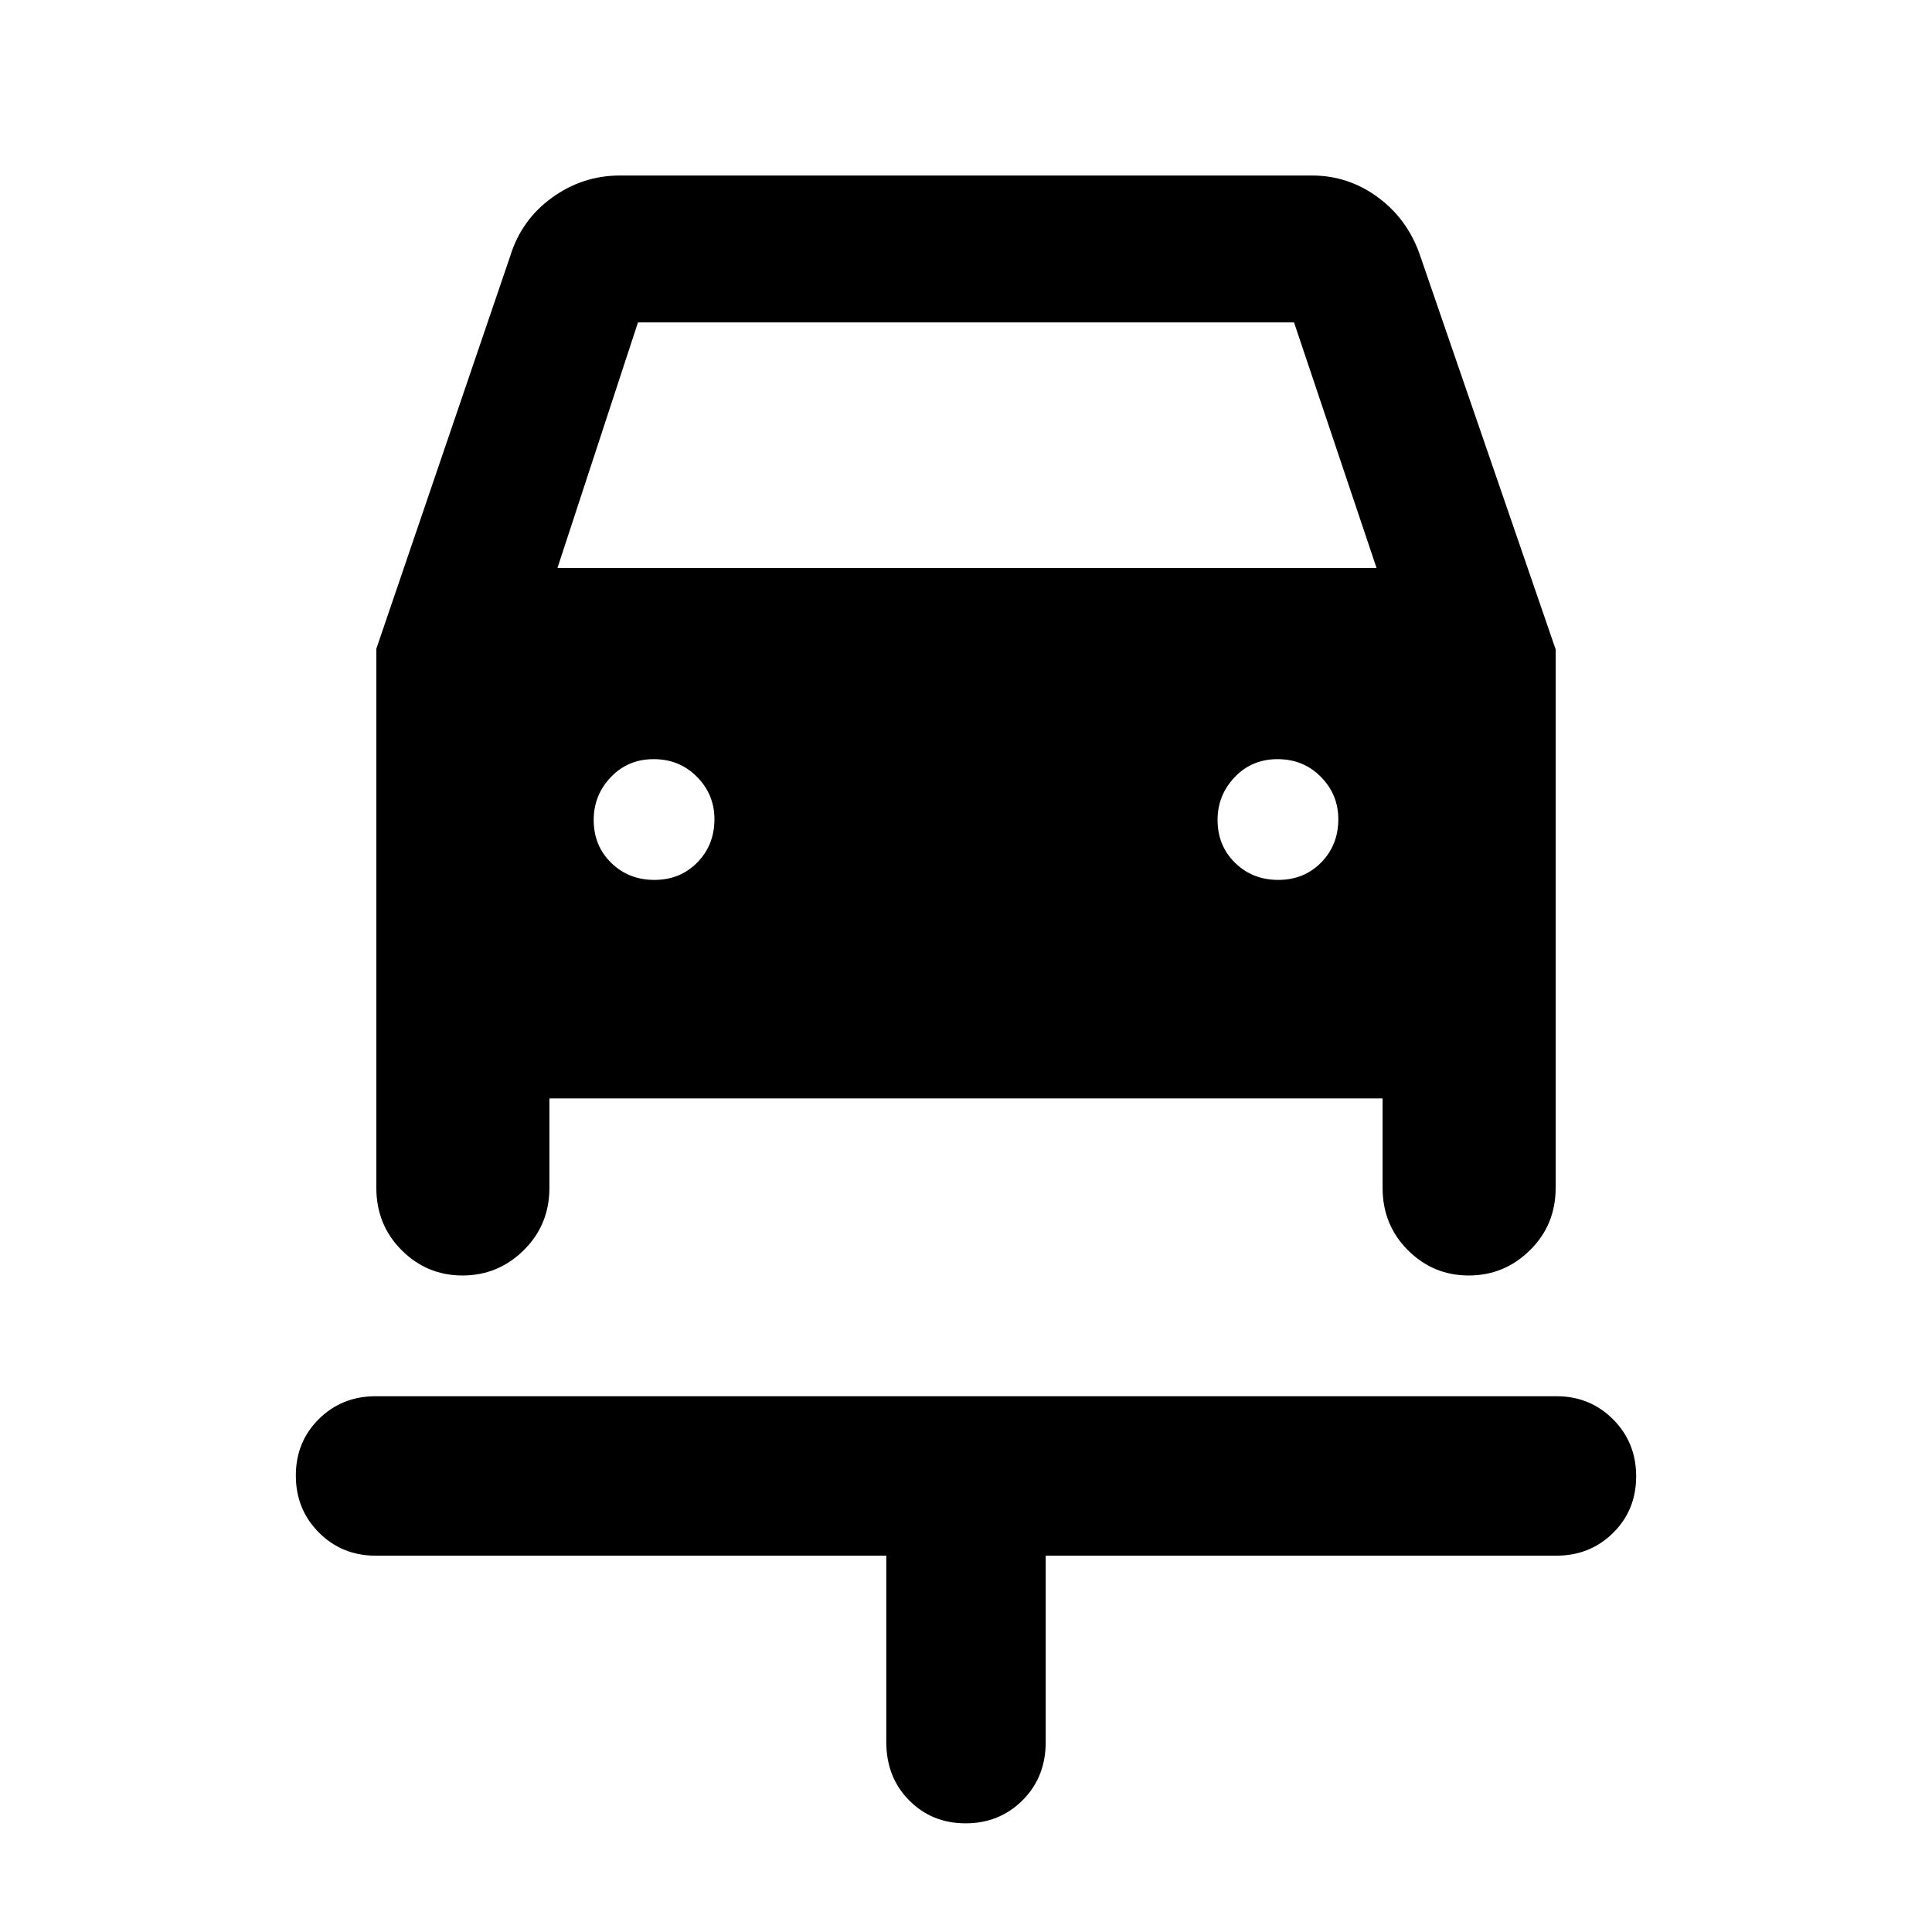 <svg xmlns="http://www.w3.org/2000/svg" width="48" height="48" viewBox="0 -960 960 960"><path d="M479.825-53.999q-16.782 0-28.108-11.45-11.326-11.452-11.326-28.992V-187H186.609q-16.707 0-28.158-11.502-11.452-11.502-11.452-28.283t11.452-28.107q11.451-11.327 28.158-11.327h586.782q16.707 0 28.158 11.502 11.452 11.502 11.452 28.283t-11.452 28.107Q790.098-187 773.391-187H519.609v92.558q0 17.54-11.501 28.991Q496.606-54 479.825-54Zm-154.65-468.785q12.825 0 21.325-8.675 8.5-8.676 8.5-21.5 0-12.259-8.675-21.042-8.676-8.783-21.5-8.783-12.825 0-21.325 8.958-8.5 8.959-8.5 21.218 0 12.824 8.675 21.324 8.676 8.5 21.5 8.5Zm310 0q12.825 0 21.325-8.675 8.5-8.676 8.5-21.5 0-12.259-8.675-21.042-8.676-8.783-21.5-8.783-12.825 0-21.325 8.958-8.5 8.959-8.5 21.218 0 12.824 8.675 21.324 8.676 8.5 21.5 8.5Zm-405.35 196.566q-17.686 0-30.256-12.581-12.57-12.582-12.57-30.985v-267.857l66.566-195.23q5.565-17.957 20.754-28.935 15.19-10.978 33.681-10.978h344q17.789 0 32.401 10.625 14.612 10.625 20.904 28.158l67.696 196.683v267.534q0 18.403-12.746 30.985-12.745 12.581-30.43 12.581-17.686 0-30.256-12.581-12.57-12.582-12.57-30.985v-44.434H273.001v44.434q0 18.403-12.746 30.985-12.745 12.581-30.43 12.581ZM277-677.784h407l-41-122H317l-40 122Z"/></svg>